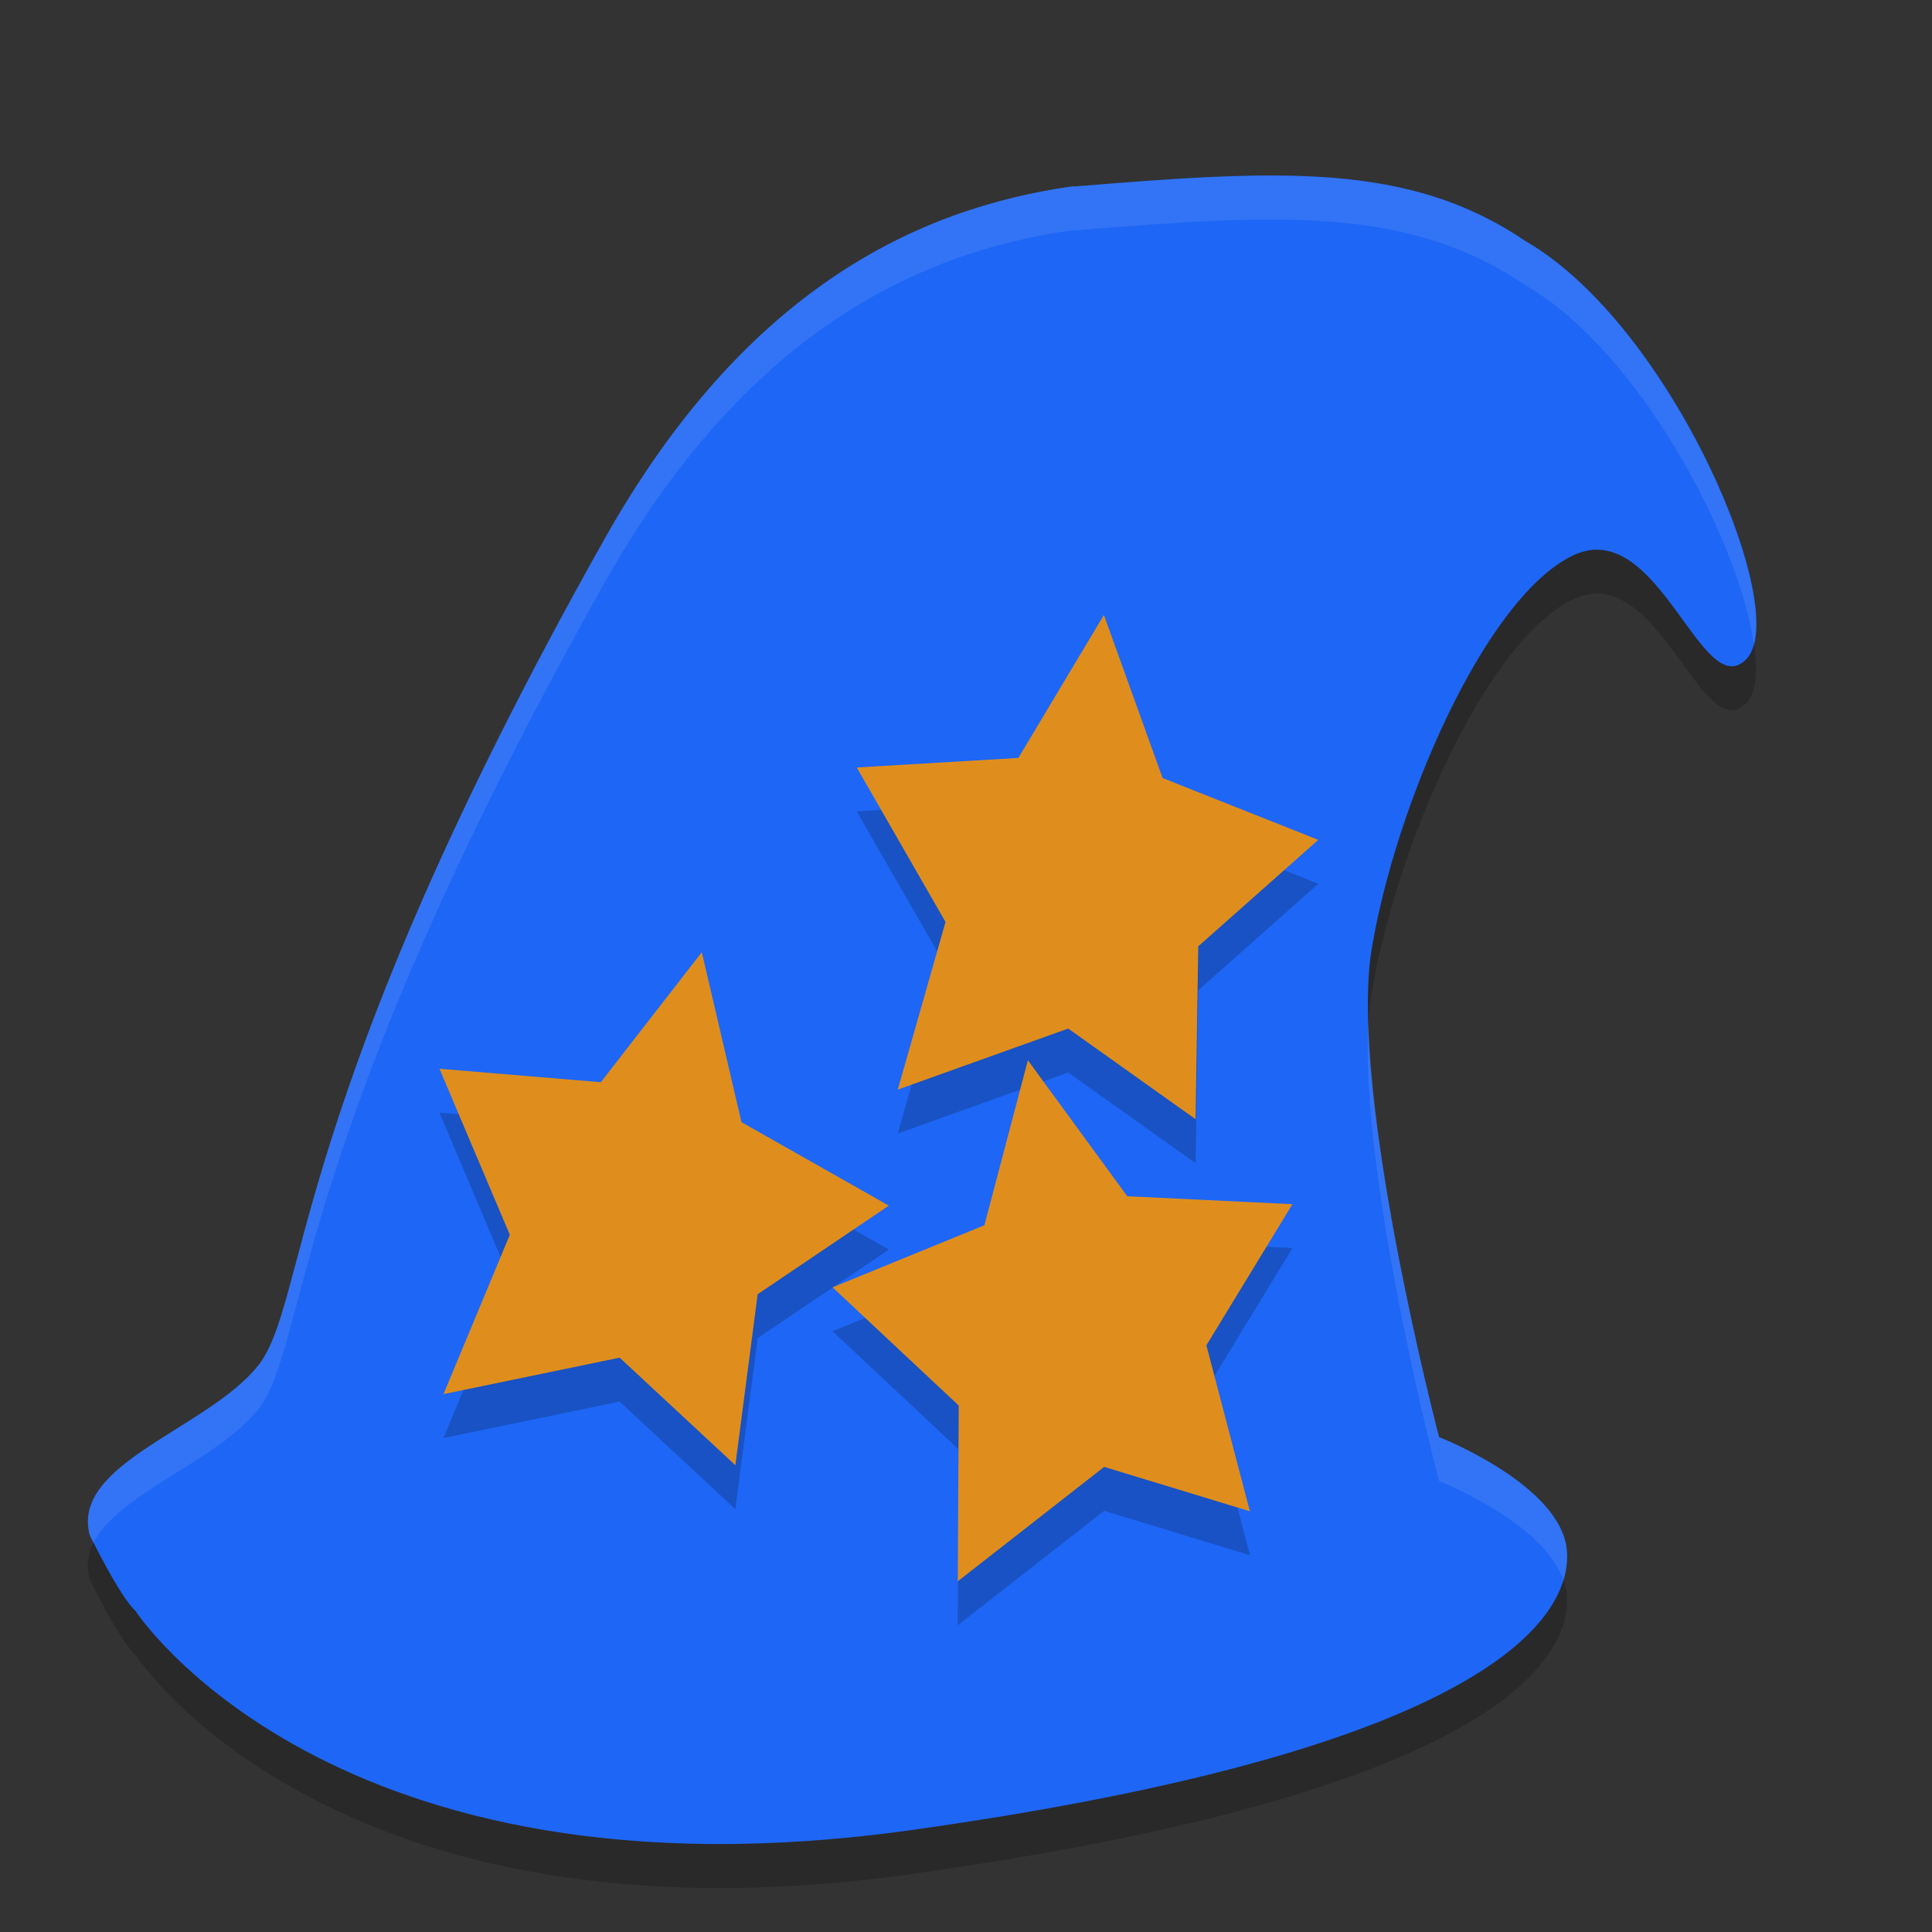 <svg xmlns="http://www.w3.org/2000/svg" width="22" height="22" version="1">
 <rect width="100%" height="100%" fill="#333333" stroke="none"/>
 <path fill="#1e66f5" d="m12.224 2.12c-1.812 0.253-3.76 1.205-5.344 4.024-3.622 6.441-3.365 8.683-3.942 9.408-0.579 0.721-2.141 1.113-1.915 1.933 0.384 0.769 0.517 0.855 0.517 0.855s2.217 3.425 8.832 2.5c6.613-0.925 7.531-2.433 7.471-3.181-0.06-0.749-1.456-1.295-1.456-1.295s-1.033-3.934-0.768-5.549c0.265-1.616 1.273-3.971 2.269-4.478 0.993-0.512 1.49 1.711 2.004 1.163 0.512-0.549-0.85-3.786-2.514-4.751-1.331-0.905-2.798-0.818-5.152-0.625"/>
 <g opacity=".2" transform="matrix(.474 0 0 .488 -.714 .862)">
  <path d="m22.089 17.167 3.882-0.223 2.055-3.336 1.41 3.805 3.74 1.443-2.884 2.485-0.063 4.034-3.061-2.116-4.094 1.424 1.147-3.911m-2.135-3.608"/>
  <path d="m21.507 29.297 3.648-1.449 1.045-3.849 2.387 3.173 3.968 0.185-2.067 3.293 1.045 3.873-3.501-1.036-3.517 2.67 0.023-4.102m-3.031-2.757"/>
  <path d="m12.064 24.197 3.876 0.314 2.426-3.034 0.953 3.966 3.54 1.948-3.151 2.067-0.536 3.99-2.78-2.51-4.231 0.851 1.593-3.718m-1.69-3.873"/>
 </g>
 <g fill="#df8e1d" transform="matrix(.474 0 0 .488 -.714 .362)">
  <path d="m22.089 17.167 3.882-0.223 2.055-3.336 1.41 3.805 3.74 1.443-2.884 2.485-0.063 4.034-3.061-2.116-4.094 1.424 1.147-3.911m-2.135-3.608"/>
  <path d="m21.507 29.297 3.648-1.449 1.045-3.849 2.387 3.173 3.968 0.185-2.067 3.293 1.045 3.873-3.501-1.036-3.517 2.67 0.023-4.102m-3.031-2.757"/>
  <path d="m12.064 24.197 3.876 0.314 2.426-3.034 0.953 3.966 3.54 1.948-3.151 2.067-0.536 3.99-2.78-2.51-4.231 0.851 1.593-3.718m-1.69-3.873"/>
 </g>
 <path fill="#eff1f5" opacity=".1" d="m14.537 2c-0.673-0.004-1.431 0.053-2.314 0.125l0.001-0.005c-1.812 0.253-3.76 1.206-5.344 4.024-3.623 6.442-3.365 8.684-3.942 9.408-0.579 0.722-2.141 1.113-1.915 1.934 0.017 0.034 0.027 0.049 0.043 0.08 0.281-0.558 1.401-0.927 1.872-1.514 0.578-0.724 0.32-2.966 3.942-9.408 1.584-2.819 3.532-3.772 5.344-4.024l-0.001 0.005c2.354-0.192 3.821-0.279 5.152 0.626 1.308 0.759 2.426 2.918 2.596 4.074 0.216-0.859-1.06-3.683-2.596-4.574-0.832-0.565-1.718-0.744-2.839-0.751zm1.046 9.646c-0.104 1.764 0.803 5.218 0.803 5.218s1.185 0.466 1.416 1.127c0.036-0.121 0.047-0.233 0.04-0.331-0.06-0.749-1.456-1.296-1.456-1.296s-0.751-2.874-0.803-4.718z"/>
 <path opacity=".2" d="m18.237 6.263c-0.11-0.011-0.226 0.011-0.35 0.074-0.996 0.506-2.004 2.861-2.269 4.477-0.038 0.232-0.043 0.519-0.035 0.828 0.007-0.117 0.018-0.227 0.035-0.328 0.266-1.616 1.274-3.971 2.269-4.477 0.993-0.511 1.49 1.71 2.004 1.162 0.109-0.117 0.128-0.361 0.081-0.675-0.018 0.071-0.042 0.133-0.081 0.175-0.449 0.48-0.886-1.161-1.654-1.236zm-17.172 11.303c-0.065 0.129-0.085 0.267-0.043 0.42 0.384 0.769 0.517 0.854 0.517 0.854s2.217 3.426 8.832 2.501c6.613-0.925 7.53-2.433 7.471-3.182-0.005-0.058-0.02-0.114-0.04-0.169-0.241 0.803-1.685 2.047-7.431 2.851-6.614 0.925-8.832-2.501-8.832-2.501 0 0-0.127-0.095-0.474-0.774z"/>
</svg>
